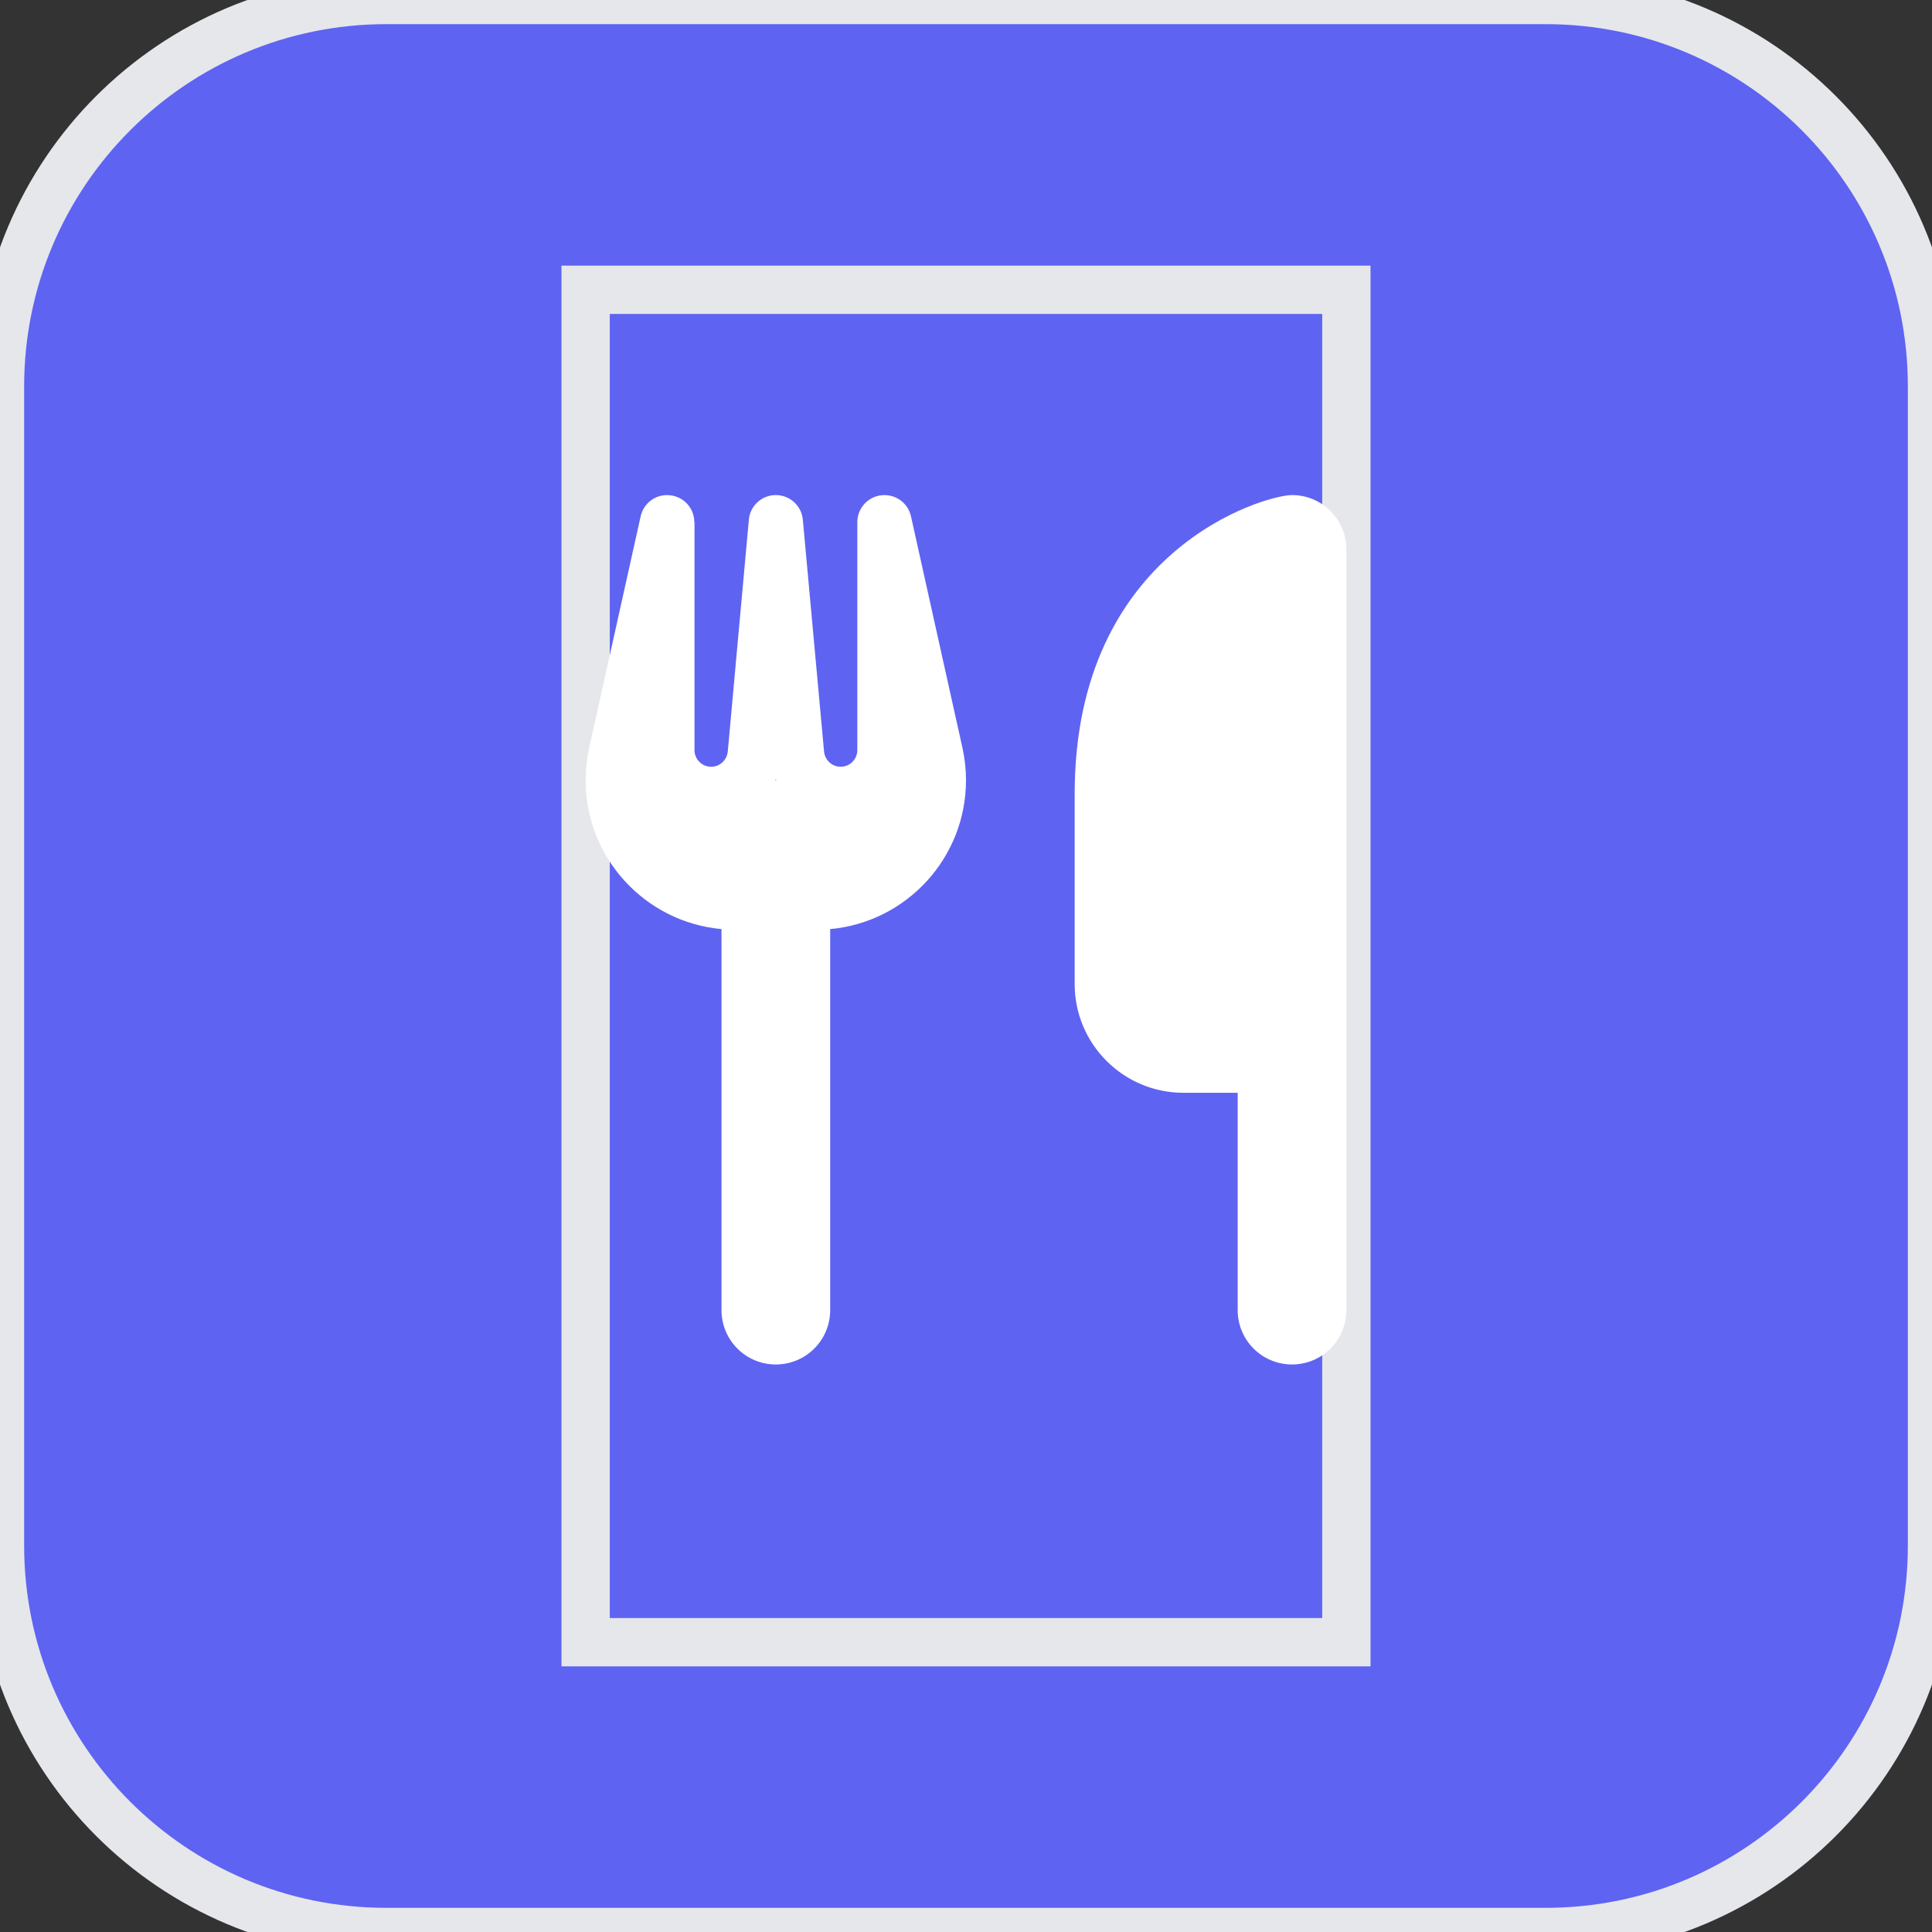 <svg width="40" height="40" viewBox="0 0 40 40" fill="none" xmlns="http://www.w3.org/2000/svg">
<rect x="0" y="0" width="40" height="40" fill="#333333" stroke="none"/>
<path d="M32 0C36.418 0 40 3.582 40 8V32C40 36.418 36.418 40 32 40H8C3.582 40 0 36.418 0 32V8C0 3.582 3.582 0 8 0H32Z" fill="#5F63F2"/>
<path d="M32 0C36.418 0 40 3.582 40 8V32C40 36.418 36.418 40 32 40H8C3.582 40 0 36.418 0 32V8C0 3.582 3.582 0 8 0H32Z" stroke="#E5E7EB"/>
<path d="M27.875 34H12.125V6H27.875V34Z" stroke="#E5E7EB"/>
<g clip-path="url(#clip0_94_2043)">
<path d="M26.75 10.25C26.188 10.25 22.25 11.375 22.25 16.438V20.375C22.25 21.616 23.259 22.625 24.5 22.625H25.625V27.125C25.625 27.747 26.128 28.25 26.75 28.25C27.372 28.25 27.875 27.747 27.875 27.125V22.625V18.688V11.375C27.875 10.753 27.372 10.25 26.75 10.25ZM14.375 10.812C14.375 10.524 14.161 10.285 13.872 10.254C13.584 10.222 13.327 10.412 13.264 10.69L12.199 15.481C12.15 15.703 12.125 15.928 12.125 16.153C12.125 17.766 13.359 19.092 14.938 19.236V27.125C14.938 27.747 15.44 28.25 16.062 28.25C16.685 28.25 17.188 27.747 17.188 27.125V19.236C18.766 19.092 20 17.766 20 16.153C20 15.928 19.975 15.703 19.926 15.481L18.861 10.69C18.798 10.408 18.534 10.222 18.249 10.254C17.965 10.285 17.75 10.524 17.75 10.812V15.53C17.75 15.72 17.595 15.875 17.405 15.875C17.226 15.875 17.078 15.738 17.061 15.559L16.622 10.763C16.597 10.472 16.354 10.25 16.062 10.25C15.771 10.25 15.528 10.472 15.504 10.763L15.068 15.559C15.05 15.738 14.902 15.875 14.723 15.875C14.533 15.875 14.379 15.72 14.379 15.53V10.812H14.375ZM16.073 16.156H16.062H16.052L16.062 16.132L16.073 16.156Z" fill="white"/>
</g>
<defs>
<clipPath id="clip0_94_2043">
<path d="M12.125 10.25H27.875V28.25H12.125V10.25Z" fill="white"/>
</clipPath>
</defs>
</svg>
